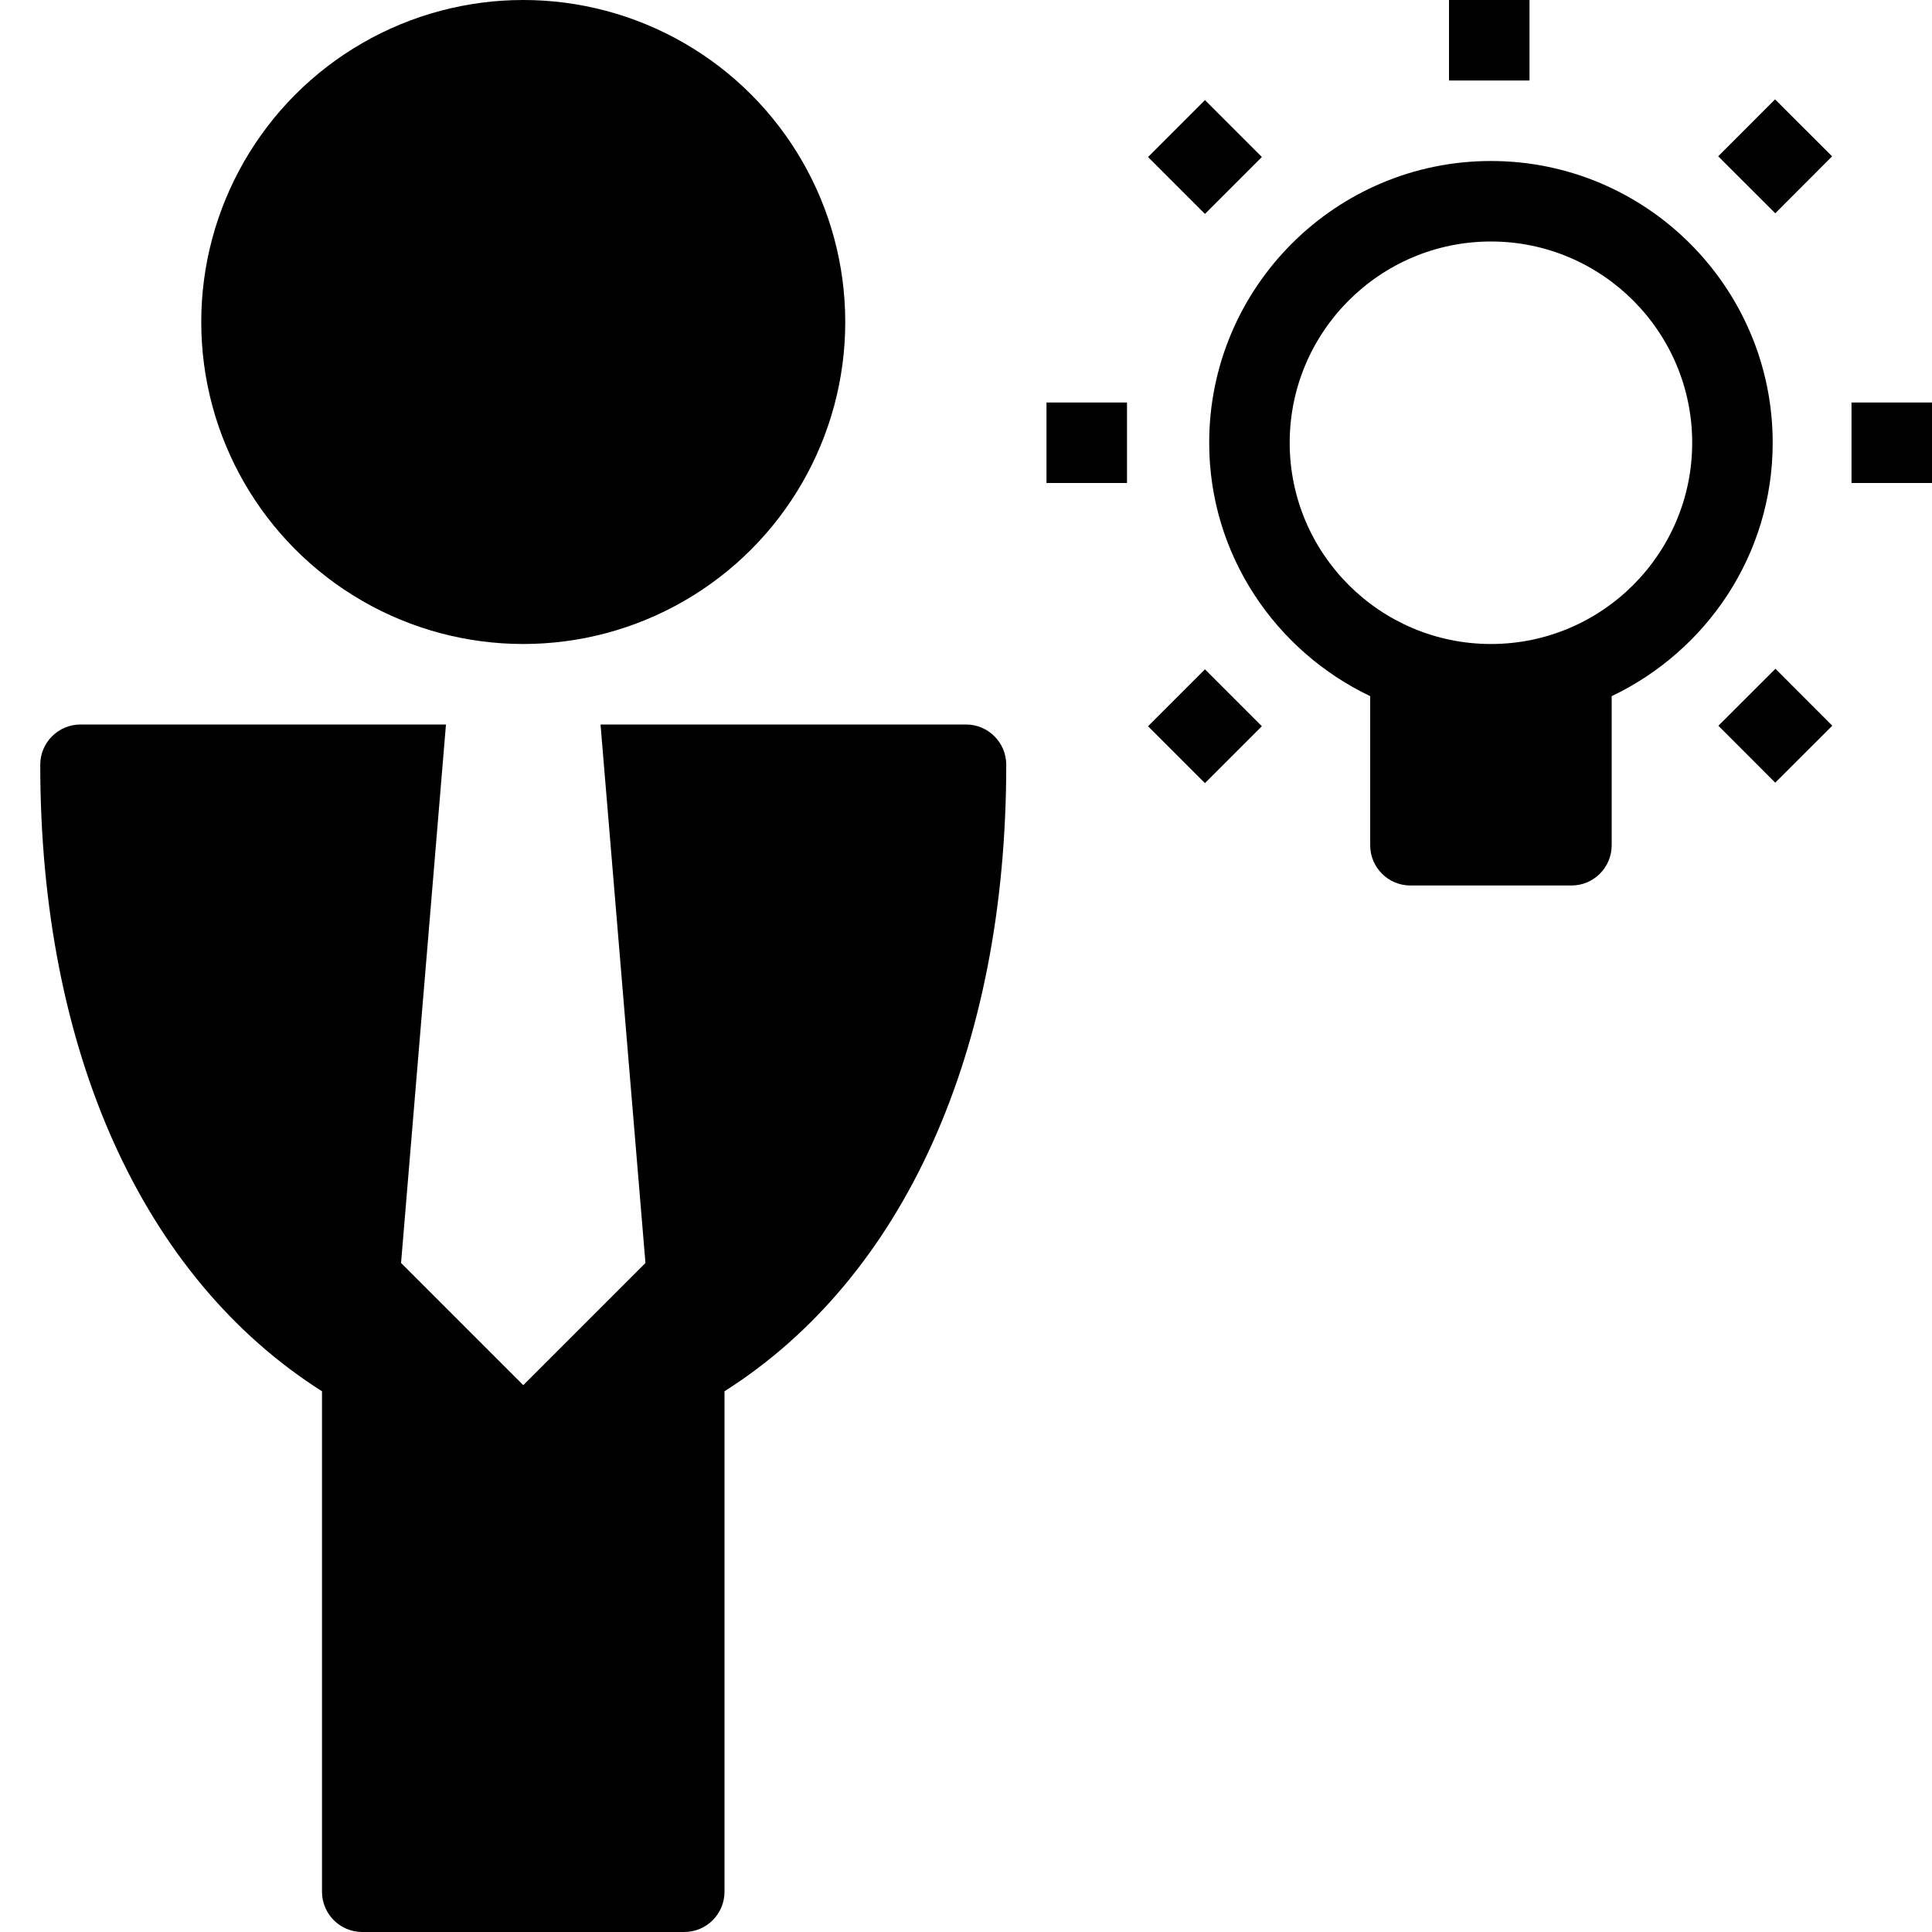 <?xml version="1.0" encoding="utf-8"?>
<!-- Generator: Adobe Illustrator 19.2.1, SVG Export Plug-In . SVG Version: 6.00 Build 0)  -->
<svg version="1.1" xmlns="http://www.w3.org/2000/svg" xmlns:xlink="http://www.w3.org/1999/xlink" x="0px" y="0px" width="24px"
	 height="24px" viewBox="0 0 24 24" enable-background="new 0 0 24 24" xml:space="preserve">
<g id="Filled_Icons_1_">
	<g id="Filled_Icons">
		<g>
			<path d="M22.021,5.5c0-1.93-1.57-3.5-3.5-3.5s-3.5,1.57-3.5,3.5c0,1.391,0.822,2.585,2,3.148V10.5c0,0.276,0.224,0.5,0.5,0.5h2
				c0.276,0,0.5-0.224,0.5-0.5V8.648C21.2,8.085,22.021,6.891,22.021,5.5z M18.521,8c-1.378,0-2.5-1.121-2.5-2.5s1.122-2.5,2.5-2.5
				c1.378,0,2.5,1.121,2.5,2.5S19.9,8,18.521,8z"/>
			<rect x="18" width="1" height="1"/>
			<rect x="21.542" y="1.449" transform="matrix(0.707 -0.708 0.708 0.707 5.088 16.169)" width="0.999" height="1.001"/>
			<rect x="23" y="5" width="1" height="1"/>
			<rect x="21.541" y="8.521" transform="matrix(0.708 -0.707 0.707 0.708 0.071 18.212)" width="1.001" height="0.999"/>
			<rect x="14.471" y="8.521" transform="matrix(0.707 -0.707 0.707 0.707 -1.994 13.228)" width="1" height="1"/>
			<rect x="13" y="5" width="1" height="1"/>
			<rect x="14.471" y="1.449" transform="matrix(0.707 -0.707 0.707 0.707 3.006 11.157)" width="1" height="1"/>
			<g>
				<circle cx="6.5" cy="4" r="4"/>
				<path d="M12,9H7.46l0.558,6.689L6.5,17.207l-1.518-1.518L5.54,9H1C0.724,9,0.5,9.224,0.5,9.5c0,3.554,1.271,6.369,3.5,7.783
					V23.5C4,23.776,4.224,24,4.5,24h4C8.776,24,9,23.776,9,23.5v-6.217c2.229-1.414,3.5-4.23,3.5-7.783C12.5,9.224,12.276,9,12,9z"
					/>
			</g>
		</g>
	</g>
	<g id="New_icons">
	</g>
</g>
<g id="Invisible_Shape">
	<rect fill="none" width="24" height="24"/>
</g>
</svg>
